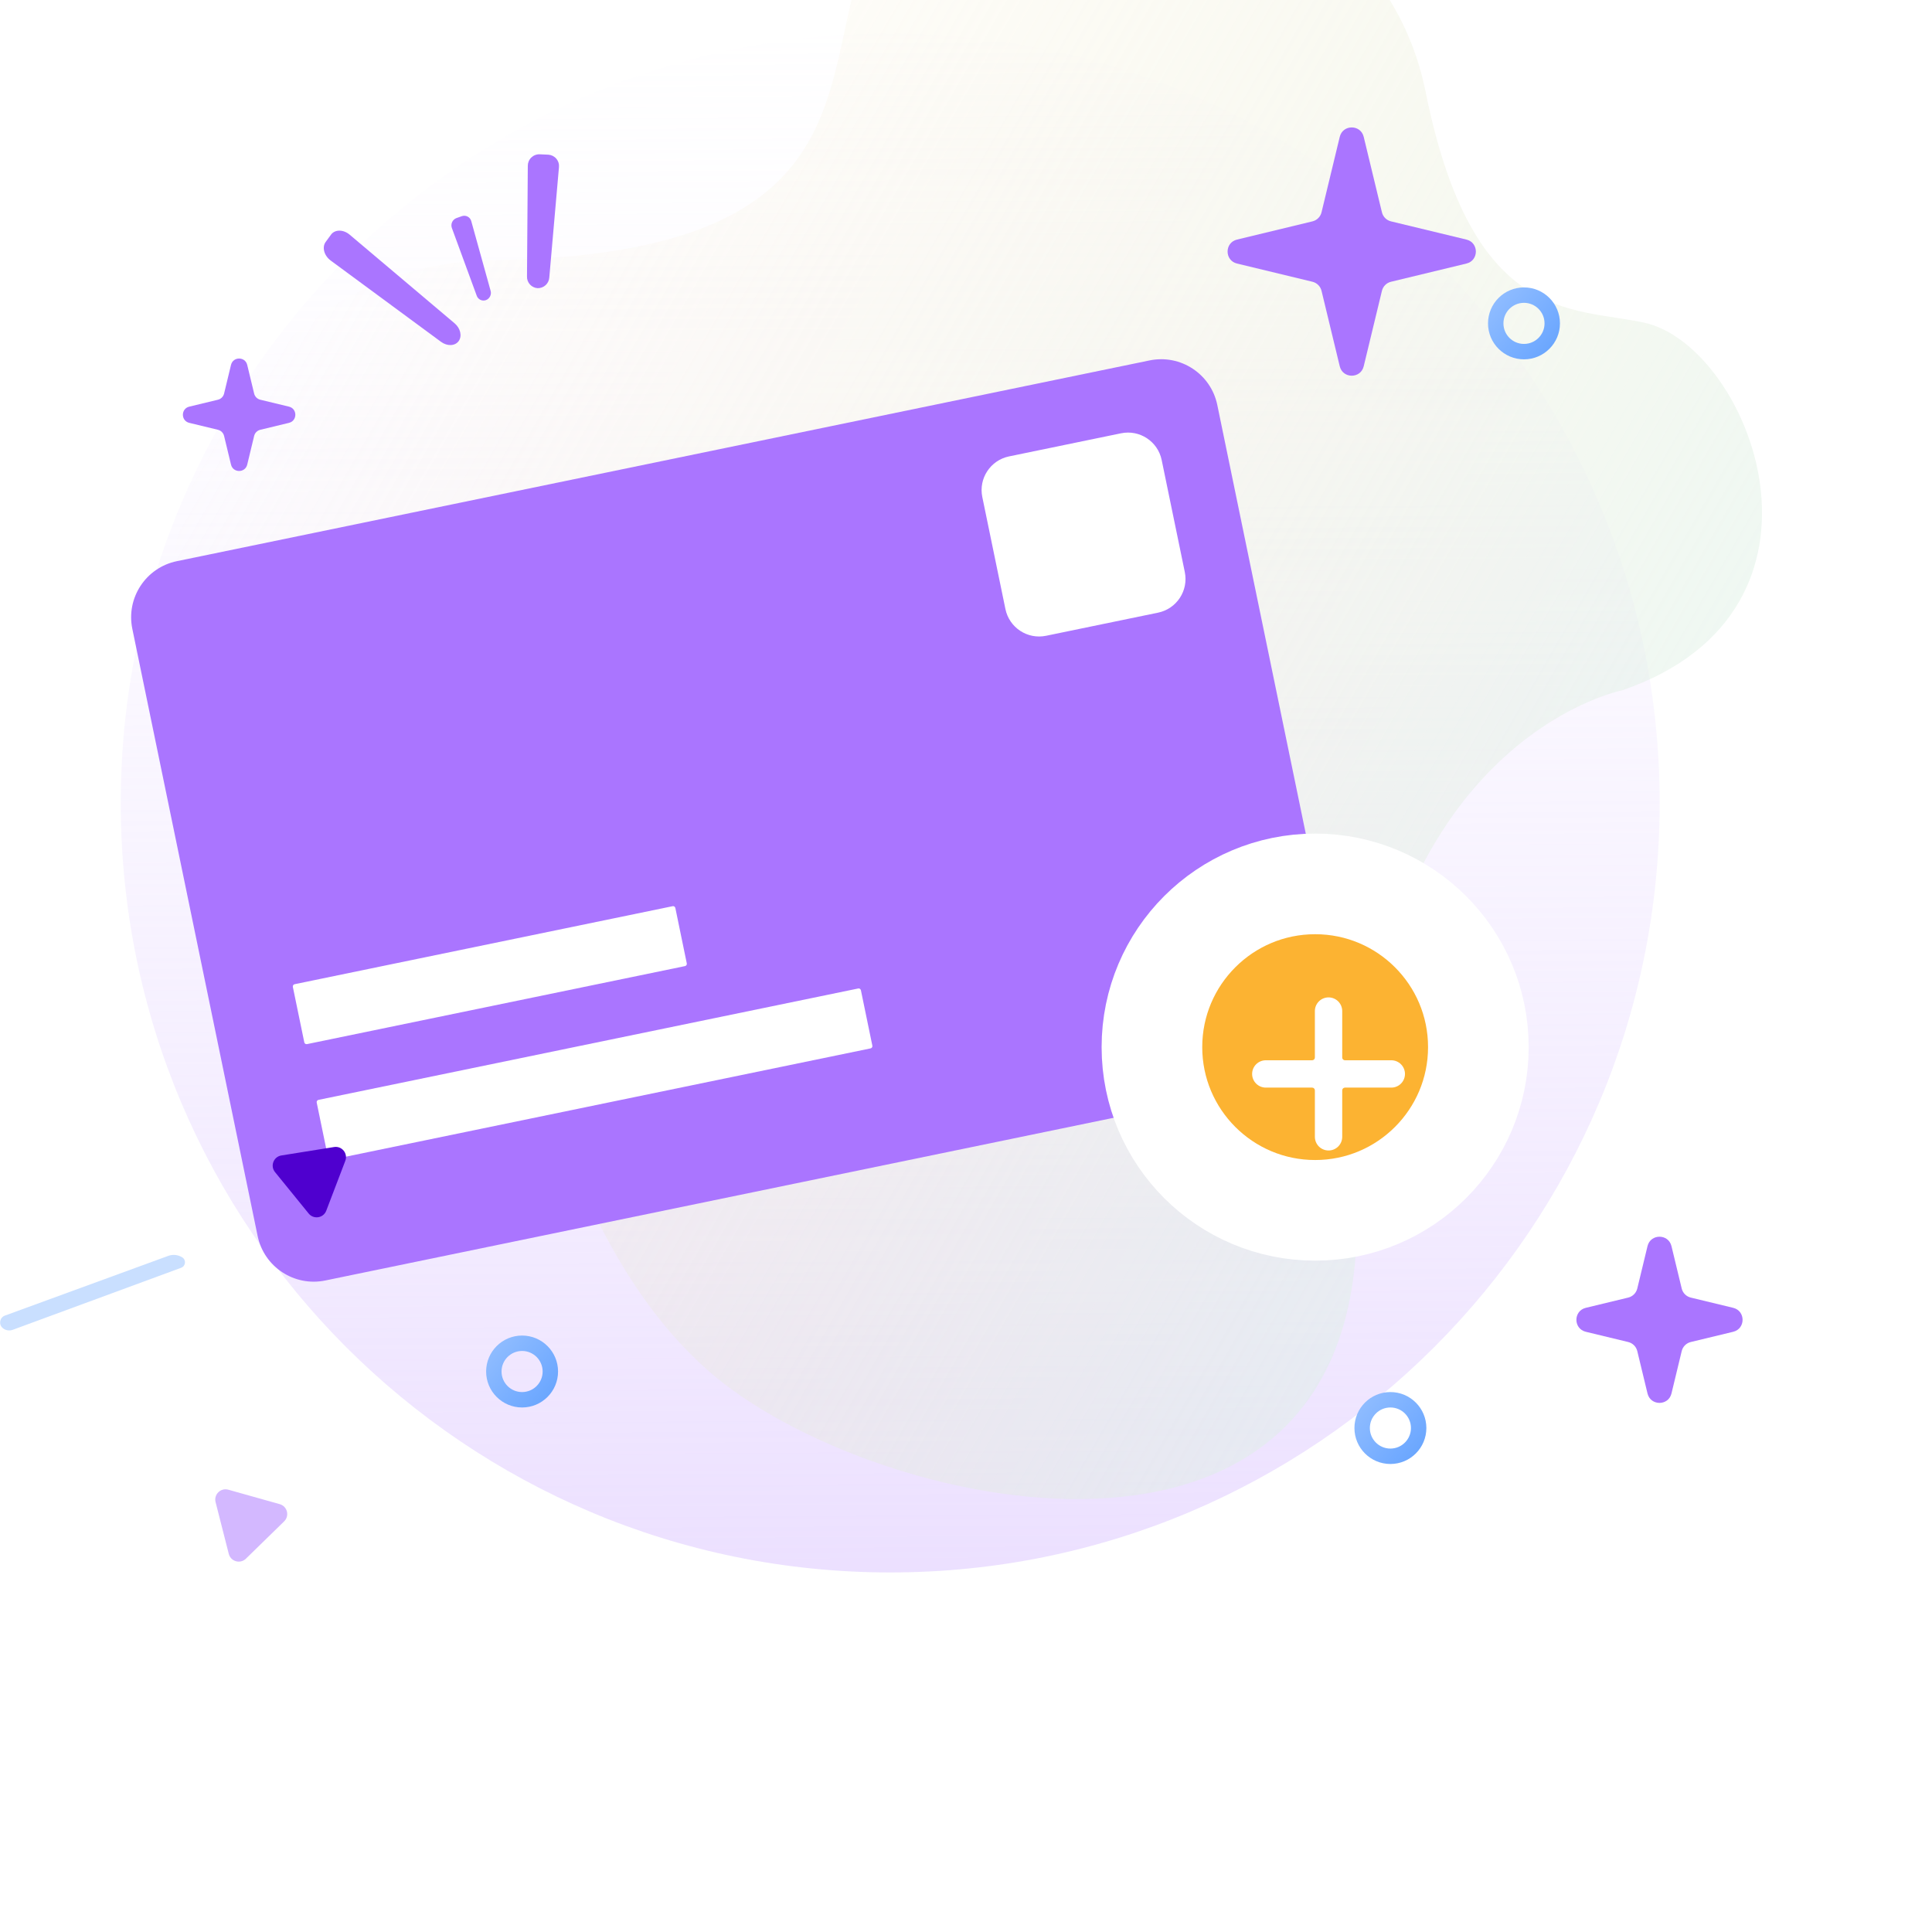 <svg width="288" height="288" viewBox="0 0 288 288" fill="none" xmlns="http://www.w3.org/2000/svg">
<g clip-path="url(#clip0_2326_439249)">
<path d="M132.701 234.402C196.049 234.402 247.402 183.049 247.402 119.701C247.402 56.353 196.049 5 132.701 5C69.353 5 18 56.353 18 119.701C18 183.049 69.353 234.402 132.701 234.402Z" fill="url(#paint0_linear_2326_439249)"/>
<path d="M241.787 102.915C241.787 102.915 200.646 110.986 202.242 180.418C203.659 242.081 129.593 225.387 105.683 204.423C74.71 177.266 80.329 121.427 45.465 119.883C10.601 118.34 21.002 39.521 73.447 38.787C138.688 37.874 117.46 2.956 134.181 -15.805C146.182 -29.269 204.276 -27.096 212.529 13.756C219.474 48.132 234.061 45.76 245.021 48.082C260.827 51.431 276.585 90.978 241.787 102.915Z" fill="url(#paint1_linear_2326_439249)"/>
<g filter="url(#filter0_d_2326_439249)">
<path d="M171.368 49.727L26.365 79.653C21.745 80.606 18.773 85.124 19.726 89.744L38.403 180.24C39.356 184.86 43.875 187.833 48.494 186.879L193.498 156.953C198.118 156 201.09 151.482 200.136 146.862L181.46 56.365C180.506 51.745 175.988 48.773 171.368 49.727Z" fill="#AA75FF"/>
<path d="M167.114 60.59L150.414 64.036C147.642 64.609 145.859 67.319 146.431 70.091L149.877 86.791C150.45 89.563 153.16 91.347 155.932 90.775L172.633 87.328C175.404 86.756 177.188 84.045 176.616 81.273L173.169 64.573C172.597 61.801 169.886 60.018 167.114 60.59Z" fill="white"/>
<path d="M100.269 131.085L43.92 142.714C43.736 142.752 43.617 142.933 43.655 143.118L45.36 151.378C45.398 151.563 45.579 151.682 45.763 151.644L102.112 140.015C102.297 139.976 102.416 139.796 102.378 139.611L100.673 131.35C100.635 131.166 100.454 131.047 100.269 131.085Z" fill="white"/>
<path d="M127.931 143.352L47.476 159.956C47.291 159.994 47.172 160.175 47.211 160.36L48.915 168.62C48.954 168.805 49.134 168.924 49.319 168.886L129.774 152.282C129.959 152.244 130.078 152.063 130.04 151.878L128.335 143.618C128.297 143.433 128.116 143.314 127.931 143.352Z" fill="white"/>
<g filter="url(#filter1_d_2326_439249)">
<path d="M198.047 180.422C211.484 180.422 222.377 169.529 222.377 156.092C222.377 142.655 211.484 131.762 198.047 131.762C184.609 131.762 173.716 142.655 173.716 156.092C173.716 169.529 184.609 180.422 198.047 180.422Z" fill="#FCB332"/>
<path d="M198.047 180.422C211.484 180.422 222.377 169.529 222.377 156.092C222.377 142.655 211.484 131.762 198.047 131.762C184.609 131.762 173.716 142.655 173.716 156.092C173.716 169.529 184.609 180.422 198.047 180.422Z" stroke="white" stroke-width="15" stroke-miterlimit="10"/>
</g>
<path d="M207.418 154.053H200.489C200.436 154.053 200.383 154.042 200.333 154.022C200.284 154.001 200.239 153.971 200.201 153.933C200.163 153.896 200.133 153.851 200.113 153.801C200.092 153.752 200.082 153.699 200.082 153.645V146.717C200.082 146.177 199.867 145.659 199.485 145.276C199.103 144.894 198.584 144.68 198.044 144.68C197.504 144.68 196.985 144.894 196.603 145.276C196.221 145.659 196.006 146.177 196.006 146.717V153.645C196.006 153.699 195.996 153.752 195.975 153.801C195.955 153.851 195.925 153.896 195.887 153.933C195.849 153.971 195.804 154.001 195.755 154.022C195.705 154.042 195.652 154.053 195.599 154.053H188.671C188.134 154.058 187.621 154.274 187.243 154.656C186.864 155.038 186.652 155.553 186.652 156.09C186.652 156.628 186.864 157.143 187.243 157.525C187.621 157.906 188.134 158.123 188.671 158.128H195.599C195.708 158.128 195.811 158.171 195.888 158.248C195.964 158.324 196.007 158.428 196.007 158.536V165.464C196.007 166.004 196.222 166.522 196.604 166.905C196.986 167.287 197.504 167.501 198.045 167.501C198.585 167.501 199.103 167.287 199.485 166.905C199.868 166.522 200.082 166.004 200.082 165.464V158.536C200.082 158.428 200.125 158.324 200.202 158.248C200.278 158.171 200.382 158.128 200.49 158.128H207.418C207.955 158.123 208.469 157.906 208.847 157.525C209.225 157.143 209.437 156.628 209.437 156.09C209.437 155.553 209.225 155.038 208.847 154.656C208.469 154.274 207.955 154.058 207.418 154.053Z" fill="white"/>
</g>
<path d="M34.435 54.397C34.742 53.128 36.547 53.128 36.853 54.397L37.884 58.669C37.994 59.123 38.348 59.477 38.801 59.586L43.073 60.617C44.342 60.924 44.342 62.729 43.073 63.035L38.801 64.067C38.348 64.176 37.994 64.53 37.884 64.984L36.853 69.255C36.547 70.525 34.742 70.525 34.435 69.255L33.404 64.984C33.294 64.53 32.94 64.176 32.487 64.067L28.215 63.035C26.946 62.729 26.946 60.924 28.215 60.617L32.487 59.586C32.94 59.477 33.294 59.123 33.404 58.669L34.435 54.397Z" fill="#AA75FF"/>
<path d="M27.168 187.432C26.543 187.04 25.771 186.958 25.078 187.212L0.732 196.113C-0.046 196.398 -0.234 197.412 0.39 197.957C0.802 198.318 1.379 198.424 1.893 198.235L27.007 188.984C27.684 188.734 27.78 187.815 27.168 187.432Z" fill="#C9DFFF"/>
<path d="M231.39 48.205C231.39 50.532 229.504 52.417 227.177 52.417C224.851 52.417 222.965 50.532 222.965 48.205C222.965 45.879 224.851 43.993 227.177 43.993C229.504 43.993 231.39 45.879 231.39 48.205Z" stroke="url(#paint2_linear_2326_439249)" stroke-width="2.298"/>
<circle cx="77.827" cy="204.449" r="4.212" stroke="url(#paint3_linear_2326_439249)" stroke-width="2.298"/>
<circle cx="207.264" cy="212.873" r="4.212" stroke="url(#paint4_linear_2326_439249)" stroke-width="2.298"/>
<path d="M199.713 20.402C200.166 18.526 202.834 18.526 203.287 20.402L206.001 31.644C206.162 32.314 206.686 32.838 207.356 32.999L218.598 35.713C220.474 36.166 220.474 38.834 218.598 39.287L207.356 42.001C206.686 42.162 206.162 42.686 206.001 43.356L203.287 54.598C202.834 56.474 200.166 56.474 199.713 54.598L196.999 43.356C196.838 42.686 196.314 42.162 195.644 42.001L184.402 39.287C182.526 38.834 182.526 36.166 184.402 35.713L195.644 32.999C196.314 32.838 196.838 32.314 196.999 31.644L199.713 20.402Z" fill="#AA75FF"/>
<path d="M245.591 185.762C246.044 183.886 248.712 183.886 249.165 185.762L250.689 192.075C250.85 192.745 251.374 193.268 252.044 193.43L258.357 194.954C260.233 195.407 260.233 198.075 258.357 198.528L252.044 200.052C251.374 200.214 250.85 200.737 250.689 201.407L249.165 207.72C248.712 209.596 246.044 209.596 245.591 207.72L244.067 201.407C243.905 200.737 243.382 200.214 242.711 200.052L236.398 198.528C234.522 198.075 234.522 195.407 236.398 194.954L242.711 193.43C243.382 193.268 243.905 192.745 244.067 192.075L245.591 185.762Z" fill="#AA75FF"/>
<path d="M49.801 170.985C50.965 170.798 51.895 171.942 51.474 173.044L48.634 180.479C48.214 181.581 46.758 181.814 46.014 180.899L40.995 174.722C40.251 173.807 40.777 172.43 41.941 172.243L49.801 170.985Z" fill="#4F00CF"/>
<path d="M32.137 223.921C31.845 222.778 32.9 221.748 34.035 222.067L41.698 224.221C42.833 224.54 43.197 225.968 42.353 226.792L36.657 232.351C35.813 233.175 34.395 232.776 34.103 231.633L32.137 223.921Z" fill="#D3B8FF"/>
<path d="M80.141 42.956C79.704 42.928 79.295 42.732 79 42.409C78.704 42.085 78.546 41.66 78.558 41.222L78.679 24.729C78.677 24.5 78.72 24.272 78.807 24.06C78.894 23.848 79.023 23.655 79.186 23.494C79.349 23.333 79.543 23.206 79.756 23.121C79.969 23.036 80.197 22.995 80.427 23L81.745 23.059C81.974 23.074 82.197 23.136 82.401 23.239C82.605 23.343 82.787 23.486 82.934 23.662C83.081 23.837 83.192 24.041 83.258 24.26C83.325 24.479 83.346 24.709 83.322 24.937L81.882 41.371C81.852 41.809 81.654 42.218 81.329 42.513C81.005 42.808 80.579 42.967 80.141 42.956Z" fill="#AA75FF"/>
<path d="M72.43 44.743C72.161 44.836 71.866 44.819 71.61 44.694C71.353 44.57 71.157 44.348 71.064 44.079L67.363 33.998C67.256 33.711 67.266 33.394 67.393 33.115C67.519 32.837 67.751 32.619 68.037 32.511L68.859 32.221C68.999 32.172 69.149 32.154 69.297 32.166C69.446 32.178 69.59 32.221 69.721 32.292C69.852 32.362 69.967 32.46 70.059 32.577C70.151 32.695 70.217 32.83 70.254 32.974L73.134 43.346C73.213 43.625 73.185 43.923 73.055 44.182C72.925 44.441 72.702 44.641 72.43 44.743Z" fill="#AA75FF"/>
<path d="M68.37 50.85C67.828 51.591 66.668 51.638 65.742 50.955L49.293 38.836C48.31 38.112 47.971 36.853 48.546 36.067L49.348 34.971C49.924 34.185 51.182 34.187 52.117 34.977L67.764 48.192C68.645 48.936 68.913 50.109 68.37 50.85Z" fill="#AA75FF"/>
</g>
<defs>
<filter id="filter0_d_2326_439249" x="15.548" y="49.549" width="218.329" height="146.373" filterUnits="userSpaceOnUse" color-interpolation-filters="sRGB">
<feFlood flood-opacity="0" result="BackgroundImageFix"/>
<feColorMatrix in="SourceAlpha" type="matrix" values="0 0 0 0 0 0 0 0 0 0 0 0 0 0 0 0 0 0 127 0" result="hardAlpha"/>
<feOffset dy="4"/>
<feGaussianBlur stdDeviation="2"/>
<feComposite in2="hardAlpha" operator="out"/>
<feColorMatrix type="matrix" values="0 0 0 0 0.094 0 0 0 0 0.159 0 0 0 0 0.75 0 0 0 0.25 0"/>
<feBlend mode="normal" in2="BackgroundImageFix" result="effect1_dropShadow_2326_439249"/>
<feBlend mode="normal" in="SourceGraphic" in2="effect1_dropShadow_2326_439249" result="shape"/>
</filter>
<filter id="filter1_d_2326_439249" x="160.216" y="116.262" width="71.661" height="71.66" filterUnits="userSpaceOnUse" color-interpolation-filters="sRGB">
<feFlood flood-opacity="0" result="BackgroundImageFix"/>
<feColorMatrix in="SourceAlpha" type="matrix" values="0 0 0 0 0 0 0 0 0 0 0 0 0 0 0 0 0 0 127 0" result="hardAlpha"/>
<feOffset dx="-2" dy="-4"/>
<feGaussianBlur stdDeviation="2"/>
<feComposite in2="hardAlpha" operator="out"/>
<feColorMatrix type="matrix" values="0 0 0 0 0.145 0 0 0 0 0.3 0 0 0 0 0.85 0 0 0 0.25 0"/>
<feBlend mode="normal" in2="BackgroundImageFix" result="effect1_dropShadow_2326_439249"/>
<feBlend mode="normal" in="SourceGraphic" in2="effect1_dropShadow_2326_439249" result="shape"/>
</filter>
<linearGradient id="paint0_linear_2326_439249" x1="131.817" y1="-32.349" x2="134.167" y2="370.463" gradientUnits="userSpaceOnUse">
<stop stop-color="white" stop-opacity="0"/>
<stop offset="1" stop-color="#D3B8FF"/>
</linearGradient>
<linearGradient id="paint1_linear_2326_439249" x1="307.558" y1="187.122" x2="47.984" y2="37.257" gradientUnits="userSpaceOnUse">
<stop stop-color="#9DB3FF"/>
<stop offset="0" stop-color="#D3F5FA" stop-opacity="0.682"/>
<stop offset="1" stop-color="#F7E3B1" stop-opacity="0"/>
</linearGradient>
<linearGradient id="paint2_linear_2326_439249" x1="220.587" y1="44.854" x2="237.341" y2="59.374" gradientUnits="userSpaceOnUse">
<stop stop-color="#94BFFF"/>
<stop offset="1" stop-color="#4C94FE"/>
</linearGradient>
<linearGradient id="paint3_linear_2326_439249" x1="71.237" y1="201.098" x2="87.991" y2="215.619" gradientUnits="userSpaceOnUse">
<stop stop-color="#94BFFF"/>
<stop offset="1" stop-color="#4C94FE"/>
</linearGradient>
<linearGradient id="paint4_linear_2326_439249" x1="200.674" y1="209.522" x2="217.428" y2="224.042" gradientUnits="userSpaceOnUse">
<stop stop-color="#94BFFF"/>
<stop offset="1" stop-color="#4C94FE"/>
</linearGradient>
<clipPath id="clip0_2326_439249">
<rect width="288" height="288" fill="white"/>
</clipPath>
</defs>
</svg>
